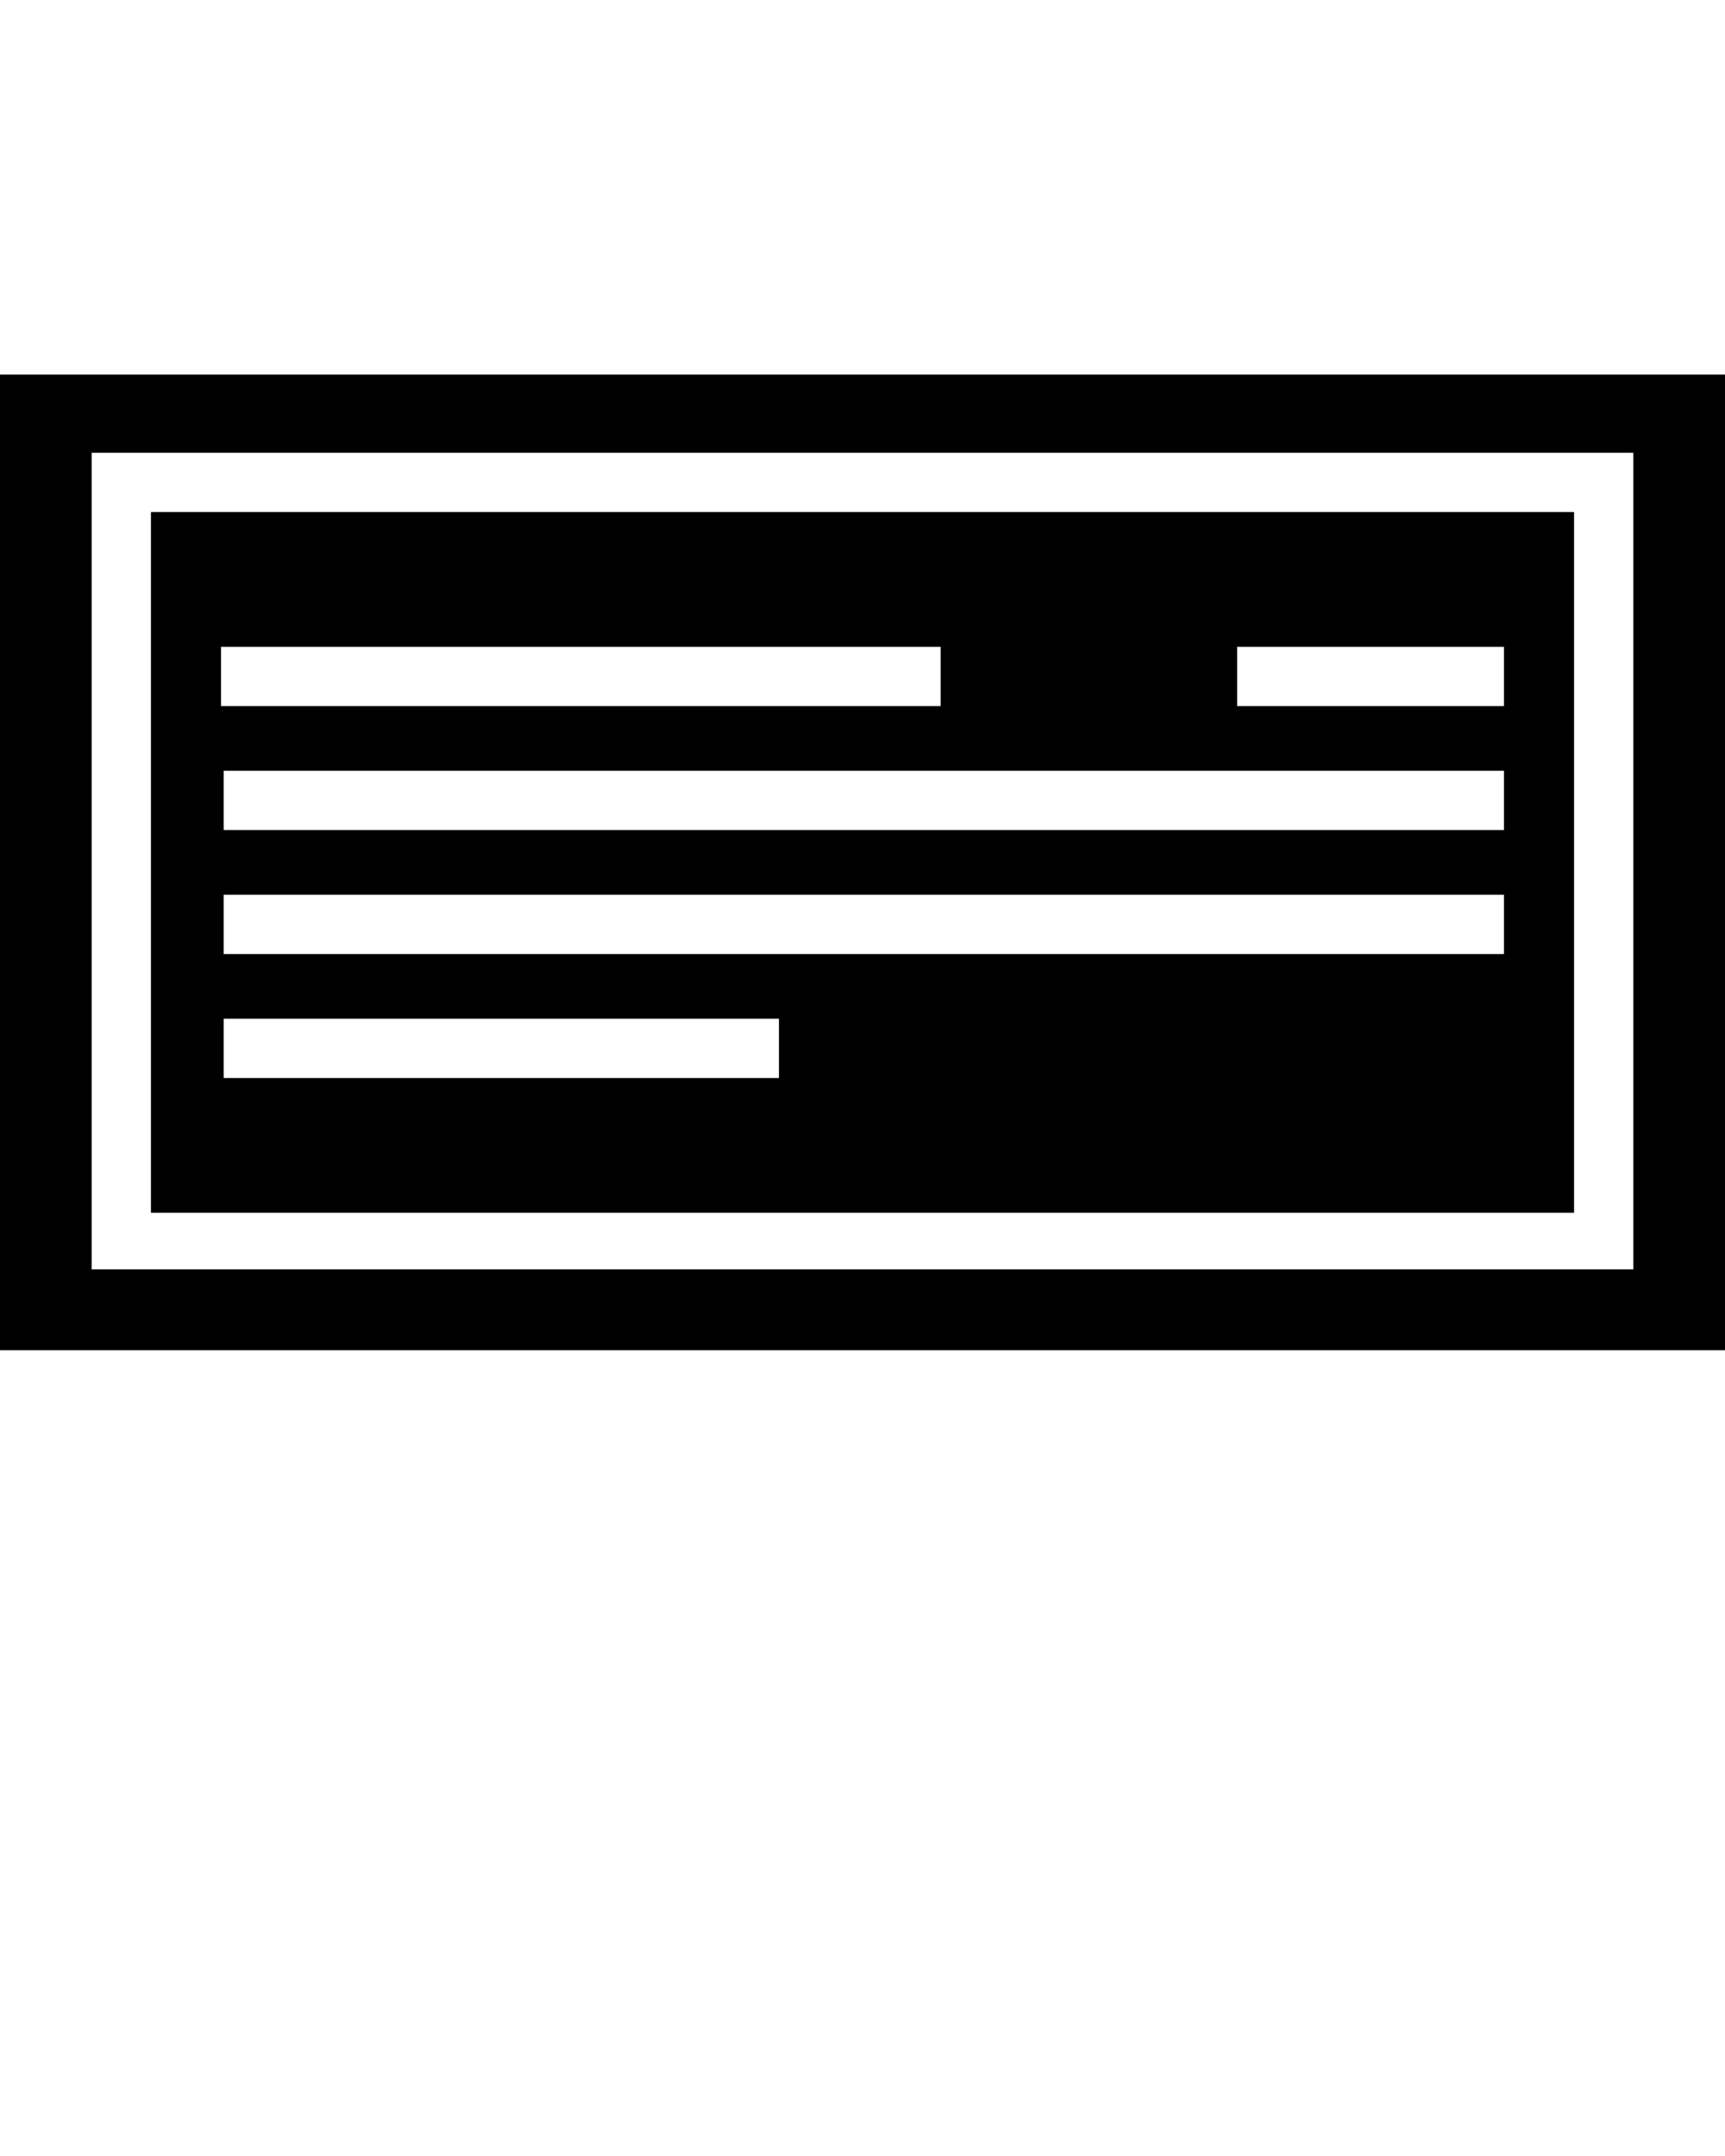 <?xml version="1.0" encoding="utf-8"?>
<!-- Generator: Adobe Illustrator 19.1.0, SVG Export Plug-In . SVG Version: 6.00 Build 0)  -->
<svg version="1.1" id="Layer_1" xmlns="http://www.w3.org/2000/svg" xmlns:xlink="http://www.w3.org/1999/xlink" x="0px" y="0px"
	 viewBox="-957 265 64 80" style="enable-background:new -957 265 64 80;" xml:space="preserve">
<g>
	<path d="M-957,278.9v36.2h64v-36.2H-957z M-896.4,312.1h-57.2v-30.3h57.2V312.1z"/>
	<path d="M-898.6,284h-52.8V310h52.8L-898.6,284L-898.6,284z M-948.8,289h26.7v2.2h-26.7V289z M-928.1,305h-20.6v-2.2h20.6
		C-928.1,302.8-928.1,305-928.1,305z M-901.2,300.4h-47.5v-2.2h47.5L-901.2,300.4L-901.2,300.4z M-901.2,295.8h-47.5v-2.2h47.5
		L-901.2,295.8L-901.2,295.8z M-901.2,291.2h-9.9V289h9.9V291.2z"/>
</g>
</svg>
